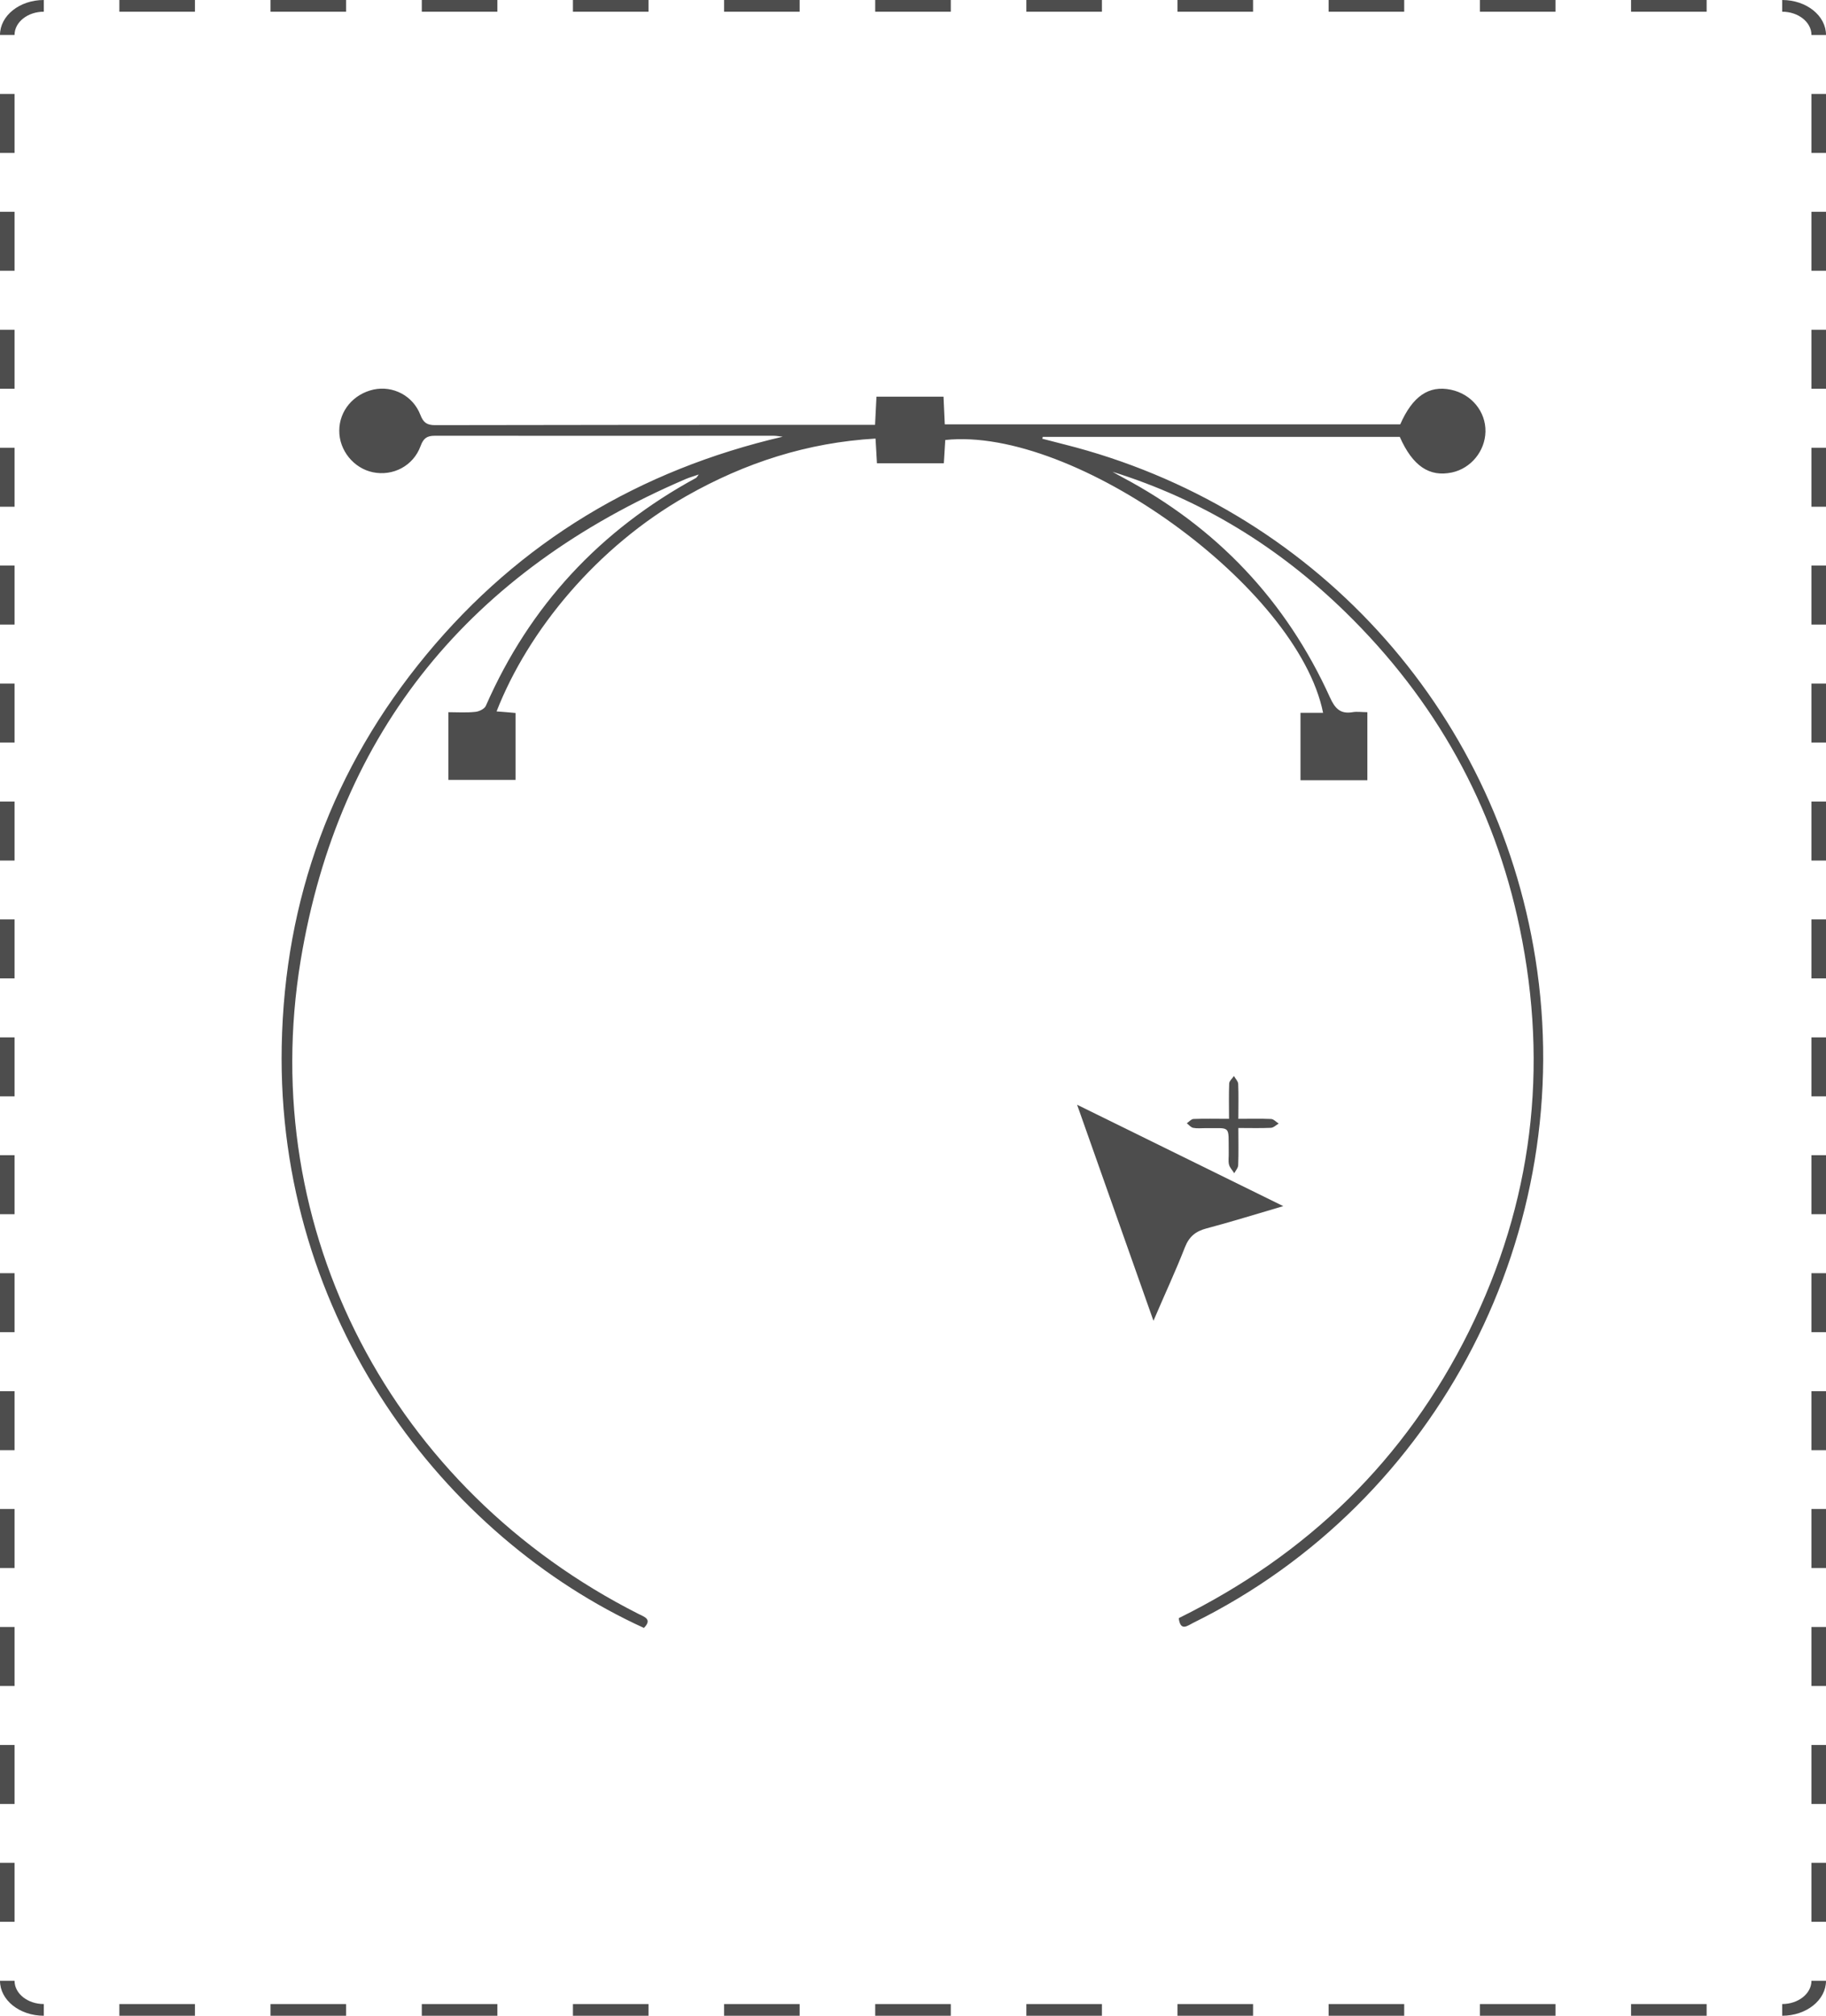 <?xml version="1.0" encoding="UTF-8"?><svg id="Layer_2" xmlns="http://www.w3.org/2000/svg" viewBox="0 0 115.5 127.45"><defs><style>.cls-1{fill:#4d4d4d;stroke-width:0px;}</style></defs><g id="Layer_1-2"><path class="cls-1" d="M0,125.24h.92c0,.81.83,1.47,1.85,1.47v.74c-1.53,0-2.77-.99-2.77-2.21Z"/><path class="cls-1" d="M0,121.51v-3.73h.92v3.73h-.92ZM0,114.06v-3.73h.92v3.73h-.92ZM0,106.6v-3.73h.92v3.73h-.92ZM0,99.14v-3.73h.92v3.73h-.92ZM0,91.69v-3.73h.92v3.73h-.92ZM0,84.23v-3.73h.92v3.73h-.92ZM0,76.77v-3.73h.92v3.73h-.92ZM0,69.32v-3.73h.92v3.73h-.92ZM0,61.86v-3.73h.92v3.73h-.92ZM0,54.41v-3.73h.92v3.73h-.92ZM0,46.95v-3.73h.92v3.73h-.92ZM0,39.49v-3.73h.92v3.73h-.92ZM0,32.04v-3.73h.92v3.73h-.92ZM0,24.58v-3.73h.92v3.73h-.92ZM0,17.12v-3.73h.92v3.73h-.92ZM0,9.67v-3.73h.92v3.73h-.92Z"/><path class="cls-1" d="M0,2.21C0,.99,1.24,0,2.77,0v.74c-1.02,0-1.85.66-1.85,1.47h-.92Z"/><path class="cls-1" d="M7.55.74v-.74h4.78v.74h-4.78ZM17.11.74v-.74h4.78v.74h-4.78ZM26.68.74v-.74h4.78v.74h-4.78ZM36.24.74v-.74h4.78v.74h-4.78ZM45.8.74v-.74h4.78v.74h-4.78ZM55.36.74v-.74h4.78v.74h-4.78ZM64.92.74v-.74h4.78v.74h-4.78ZM74.48.74v-.74h4.78v.74h-4.78ZM84.04.74v-.74h4.78v.74h-4.78ZM93.61.74v-.74h4.78v.74h-4.78ZM103.17.74v-.74h4.78v.74h-4.78Z"/><path class="cls-1" d="M112.73.74v-.74c1.53,0,2.77.99,2.77,2.21h-.92c0-.81-.83-1.47-1.85-1.47Z"/><path class="cls-1" d="M114.58,121.51v-3.73h.92v3.73h-.92ZM114.58,114.06v-3.73h.92v3.73h-.92ZM114.58,106.6v-3.73h.92v3.73h-.92ZM114.58,99.14v-3.73h.92v3.73h-.92ZM114.58,91.69v-3.73h.92v3.73h-.92ZM114.58,84.23v-3.73h.92v3.73h-.92ZM114.58,76.77v-3.73h.92v3.73h-.92ZM114.58,69.32v-3.73h.92v3.73h-.92ZM114.58,61.86v-3.73h.92v3.73h-.92ZM114.58,54.41v-3.73h.92v3.73h-.92ZM114.58,46.95v-3.73h.92v3.73h-.92ZM114.58,39.49v-3.73h.92v3.73h-.92ZM114.58,32.04v-3.73h.92v3.73h-.92ZM114.58,24.58v-3.73h.92v3.73h-.92ZM114.58,17.12v-3.73h.92v3.73h-.92ZM114.58,9.67v-3.73h.92v3.73h-.92Z"/><path class="cls-1" d="M112.73,127.45v-.74c1.02,0,1.85-.66,1.85-1.47h.92c0,1.22-1.24,2.21-2.77,2.21Z"/><path class="cls-1" d="M7.55,127.45v-.74h4.78v.74h-4.78ZM17.11,127.45v-.74h4.78v.74h-4.78ZM26.68,127.45v-.74h4.78v.74h-4.78ZM36.24,127.45v-.74h4.78v.74h-4.78ZM45.8,127.45v-.74h4.78v.74h-4.78ZM55.36,127.45v-.74h4.78v.74h-4.78ZM64.92,127.45v-.74h4.78v.74h-4.78ZM74.48,127.45v-.74h4.78v.74h-4.78ZM84.04,127.45v-.74h4.78v.74h-4.78ZM93.61,127.45v-.74h4.78v.74h-4.78ZM103.17,127.45v-.74h4.78v.74h-4.78Z"/><path class="cls-1" d="M81.17,76.26c-1.77.52-3.31,1-4.86,1.41-.68.18-1.09.51-1.36,1.19-.58,1.49-1.26,2.94-1.99,4.65-1.63-4.61-3.19-9.02-4.83-13.66,4.39,2.16,8.6,4.23,13.04,6.41Z"/><path class="cls-1" d="M77.74,70.75c0-.84-.02-1.54.01-2.24,0-.16.2-.32.3-.48.09.17.26.33.27.5.03.7.01,1.4.01,2.21.74,0,1.4-.02,2.06.01.17,0,.33.19.49.29-.17.1-.33.27-.51.27-.64.03-1.27.01-2.04.01,0,.83.02,1.59-.01,2.34,0,.18-.16.35-.25.52-.11-.18-.28-.35-.33-.54-.06-.24-.01-.5-.02-.76-.02-1.79.17-1.53-1.5-1.55-.25,0-.51.03-.75-.02-.15-.03-.27-.19-.4-.29.14-.09.27-.26.42-.27.69-.03,1.39-.01,2.24-.01Z"/><path class="cls-1" d="M74.6,102.29c8.11-4.01,14.29-9.99,18.32-18.12,4.01-8.11,5.05-16.64,3.21-25.48-1.61-7.78-5.34-14.43-11.02-19.98-4.21-4.11-9.09-7.12-14.74-8.88.21.12.42.24.63.35,5.95,3.16,10.35,7.79,13.13,13.93.31.68.65,1.05,1.42.92.29-.05.59,0,.94,0v4.3h-4.23v-4.26h1.43c-1.61-7.96-15.72-18.13-23.9-17.25-.03.47-.06.94-.09,1.47h-4.23c-.03-.49-.05-.96-.09-1.56-4.31.25-8.25,1.53-11.94,3.62-5.67,3.21-10.03,8.51-12.03,13.63.4.03.78.06,1.2.1v4.23h-4.25v-4.28c.54,0,1.13.04,1.7-.02.24-.02.59-.19.67-.38,2.78-6.34,7.24-11.12,13.31-14.42.02-.01.03-.04.16-.21-.37.13-.6.19-.83.29-13.54,5.8-21.93,15.85-24.35,30.42-2.83,17.1,5.8,33.46,21.36,41.33.37.19.9.33.35.89-12.63-5.77-23.24-19.54-22.91-36.8.18-9.3,3.22-17.57,9.15-24.74,5.92-7.15,13.48-11.67,22.54-13.78-.2-.02-.4-.06-.6-.06-7.13,0-14.27.01-21.4,0-.52,0-.73.17-.91.66-.46,1.25-1.74,1.91-3.01,1.65-1.22-.25-2.14-1.39-2.13-2.63,0-1.26.9-2.32,2.17-2.6,1.22-.26,2.49.38,2.96,1.6.19.49.41.65.93.65,9-.02,18.01-.02,27.01-.02.24,0,.48,0,.82,0,.03-.6.06-1.16.09-1.78h4.24c.03.56.05,1.11.08,1.75h28.81c.78-1.78,1.81-2.48,3.2-2.19,1.3.27,2.22,1.38,2.19,2.66-.03,1.23-.92,2.31-2.11,2.57-1.44.31-2.5-.41-3.31-2.25h-22.58s-.02.08-.03.12c.47.12.93.24,1.4.36,15.64,3.94,27.27,16.63,29.79,32.51,2.73,17.2-6.1,34.34-21.65,42-.36.18-.8.56-.91-.29Z"/></g></svg>